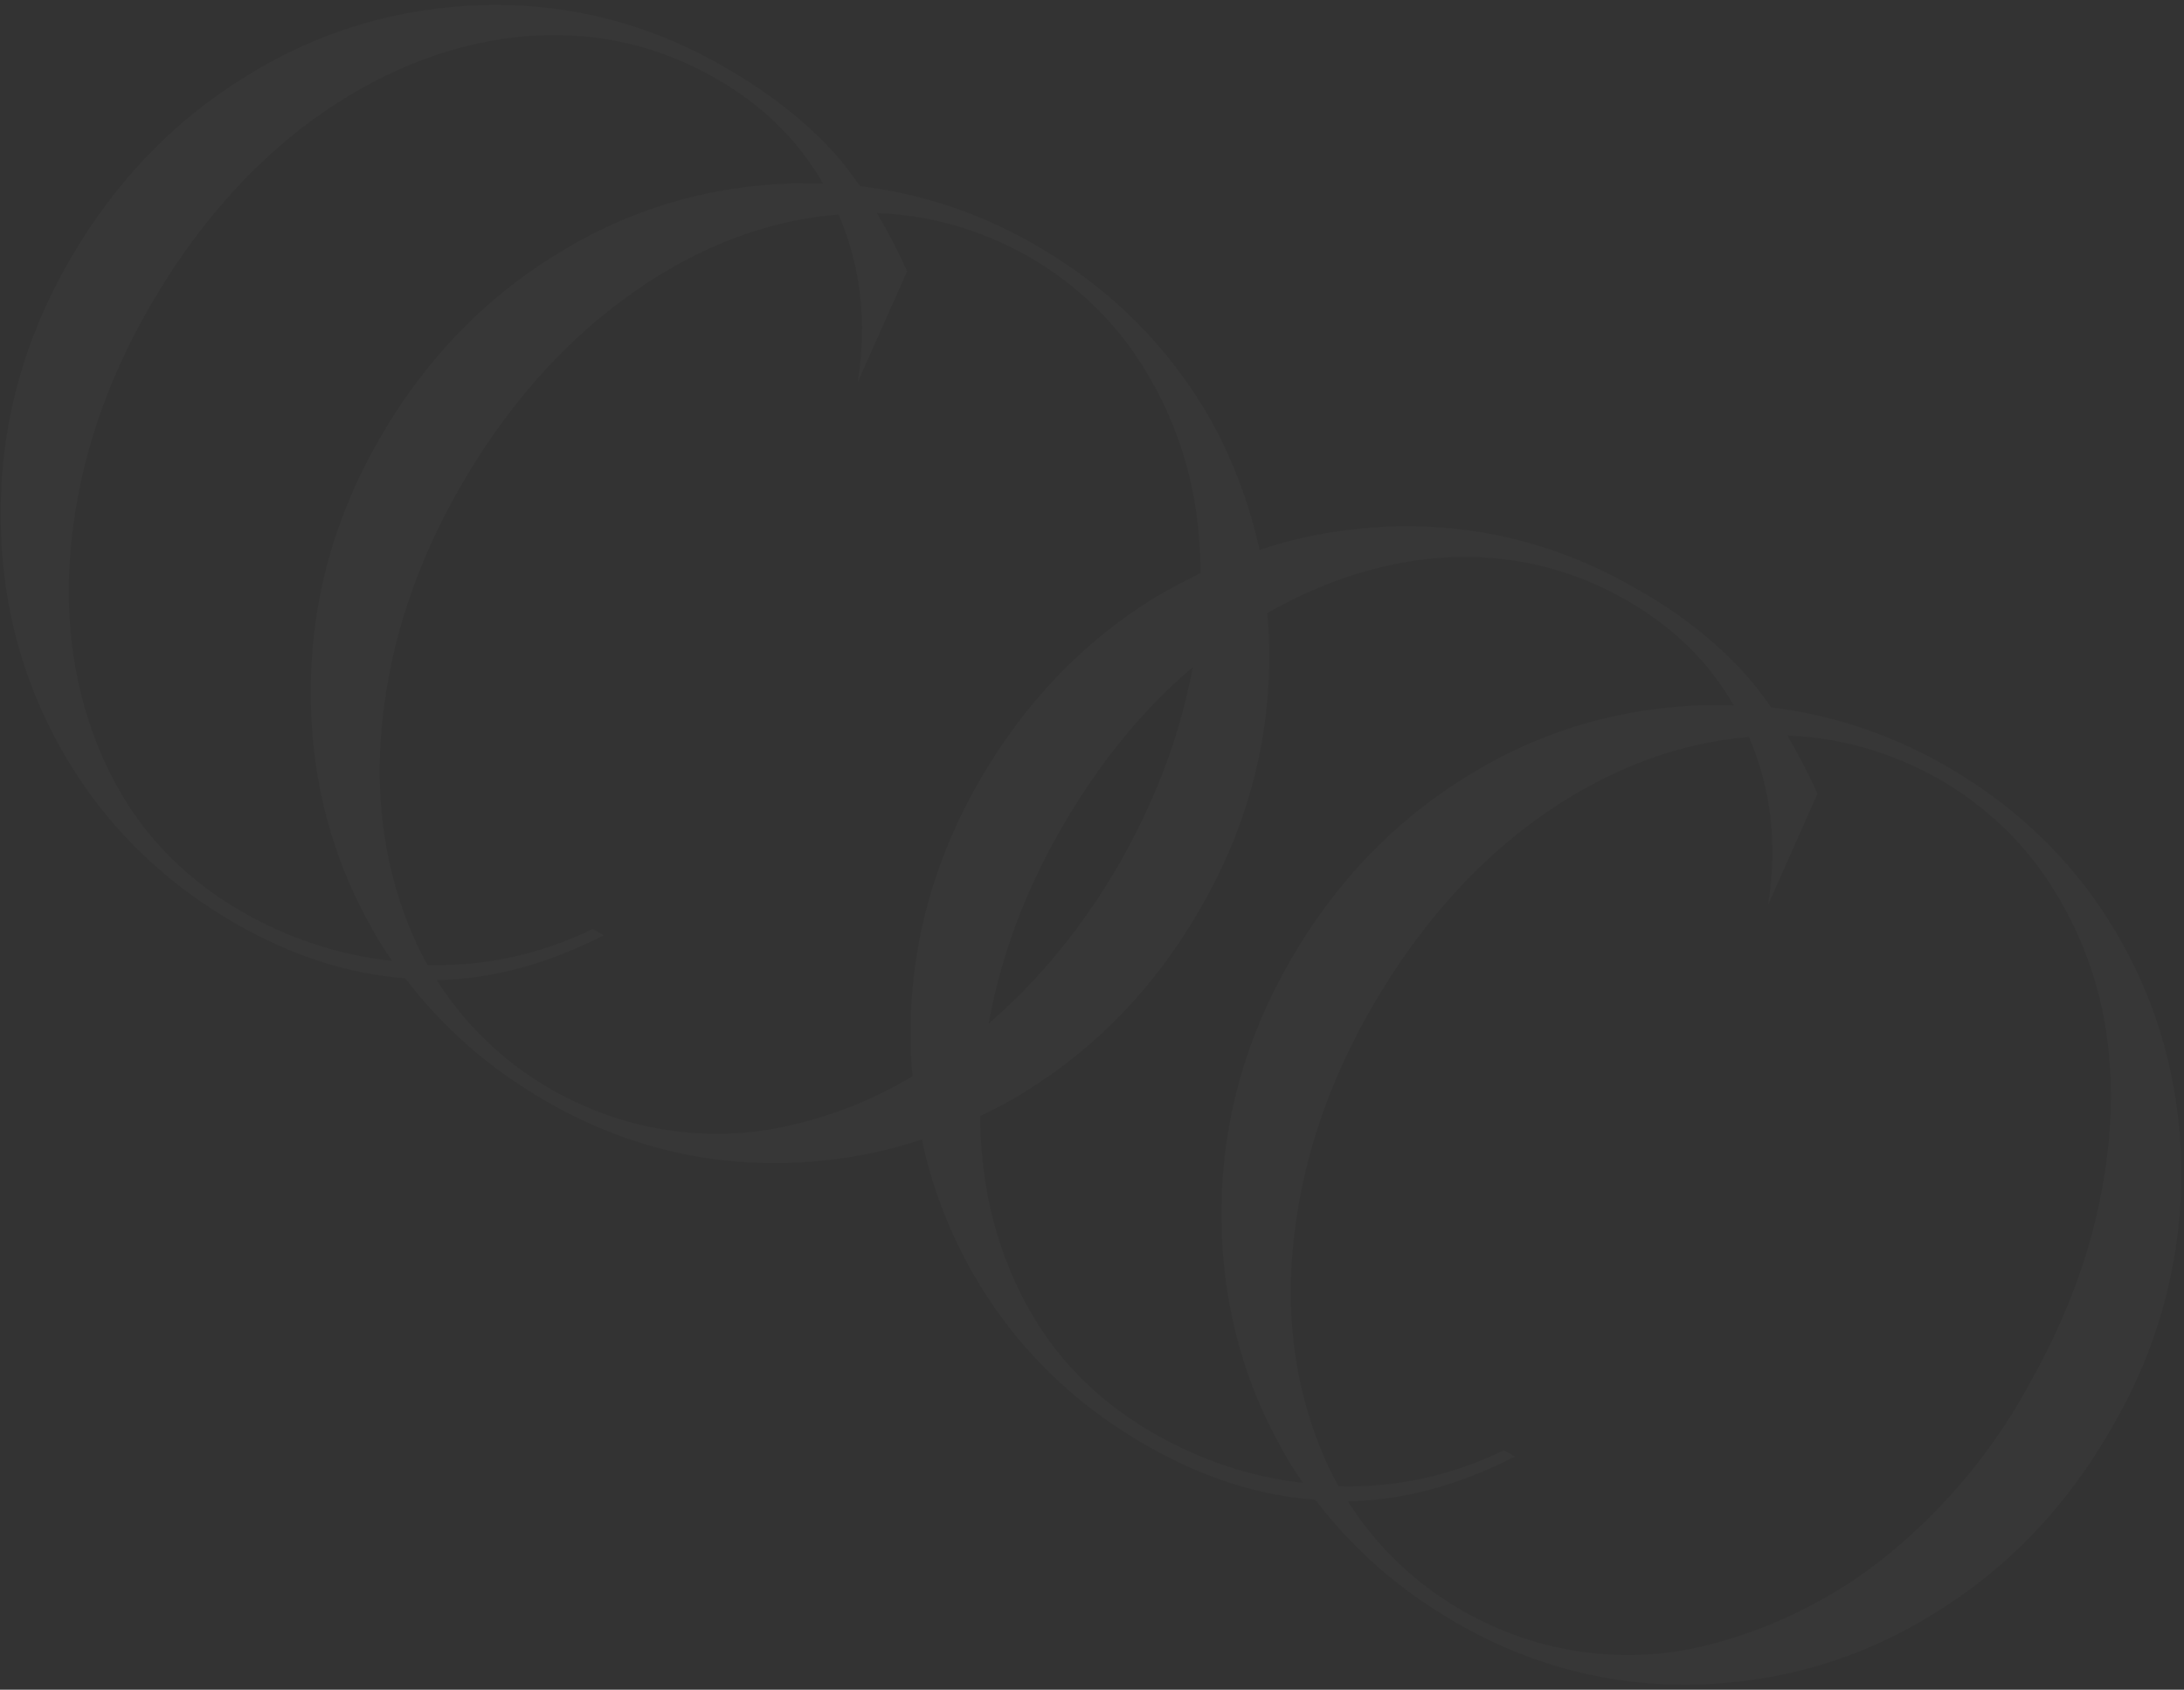 <svg width="309" height="239" viewBox="0 0 309 239" fill="none" xmlns="http://www.w3.org/2000/svg">
    <rect x="0" y="0" width="309" height="239" fill="#333333" stroke="none"/>
    <path d="M308.621 167.514C308.811 155.384 306.133 144.023 300.313 133.504C294.493 122.985 286.17 114.6 275.432 108.4C267.551 103.85 259.203 101.109 250.575 100.053C249.379 98.324 248.134 96.681 246.789 95.211C242.839 90.853 237.71 86.737 231.424 83.223C220.686 77.023 209.299 74.144 197.229 74.45C190.63 74.681 184.25 75.732 178.212 77.789C176.838 71.569 174.608 65.431 171.458 59.687C165.588 49.254 157.266 40.87 146.527 34.669C138.646 30.119 130.298 27.378 121.67 26.323C120.475 24.593 119.229 22.951 117.884 21.481C113.934 17.122 108.755 13.093 102.519 9.493C91.781 3.293 80.395 0.414 68.325 0.72C56.341 1.076 45.076 4.387 34.79 10.804C24.417 17.17 16.142 25.903 9.842 36.815C3.492 47.813 0.29 59.359 0.1 71.489C-0.091 83.619 2.588 94.98 8.408 105.499C14.228 116.019 22.55 124.403 33.203 130.553C41.257 135.203 49.344 137.794 57.33 138.363C62.645 145.358 69.243 151.13 77.21 155.73C87.949 161.93 99.335 164.809 111.405 164.503C118.005 164.272 124.385 163.221 130.422 161.164C131.746 167.471 134.026 173.522 137.176 179.266C142.996 189.786 151.319 198.17 161.971 204.32C170.025 208.97 178.113 211.561 186.098 212.13C191.413 219.125 198.011 224.897 205.978 229.497C216.717 235.697 228.103 238.576 240.173 238.27C252.156 237.914 263.421 234.603 273.708 228.186C284.081 221.82 292.305 213.174 298.655 202.175C305.092 191.227 308.294 179.681 308.621 167.514ZM145.527 139.401C143.708 141.353 141.765 143.118 139.872 144.796C141.551 135.489 144.928 126.238 150.178 117.145C155.378 108.138 161.528 100.488 168.749 94.38C168.609 95.223 168.468 96.066 168.242 96.859C166.43 105.397 163.106 113.754 158.492 121.945C154.742 128.44 150.45 134.275 145.527 139.401ZM34.153 128.908C25.319 123.808 18.802 116.696 14.614 107.35C10.512 98.054 8.933 87.789 10.099 76.569C11.266 65.349 14.887 54.276 21.187 43.364C27.437 32.539 35.092 23.68 44.139 17.01C53.273 10.39 62.829 6.438 72.981 5.256C83.082 4.159 92.599 6.075 101.433 11.175C107.841 14.875 112.88 19.747 116.45 25.965C115.061 25.971 113.585 25.927 112.195 25.933C100.212 26.289 88.947 29.601 78.661 36.017C68.288 42.383 60.013 51.116 53.713 62.028C47.363 73.026 44.161 84.572 43.971 96.702C43.78 108.832 46.458 120.193 52.279 130.713C53.287 132.565 54.346 134.331 55.505 135.924C48.116 135.122 40.907 132.808 34.153 128.908ZM112.769 158.94C106.945 160.427 101.102 160.748 95.102 159.94C89.102 159.132 83.529 157.185 78.11 154.171C71.268 150.221 65.846 145.012 61.794 138.631C69.733 138.481 77.569 136.308 85.426 132.299L83.867 131.399C76.484 134.988 68.674 136.715 60.489 136.492C59.8 135.286 59.16 133.993 58.608 132.75C54.506 123.454 52.927 113.189 54.093 101.969C55.26 90.749 58.881 79.676 65.181 68.764C71.431 57.939 79.087 49.08 88.134 42.41C97.417 35.53 107.06 31.628 117.075 30.482C117.571 30.423 118.154 30.413 118.65 30.353C121.793 37.71 122.713 45.516 121.348 54.081L128.339 38.372C127.038 35.426 125.586 32.74 124.084 30.142C131.55 30.41 138.685 32.452 145.49 36.265C152.072 40.065 157.458 45.137 161.51 51.518C165.562 57.899 168.185 64.956 169.256 72.502C169.628 75.258 169.863 78.05 169.862 81.051C167.737 82.133 165.611 83.215 163.522 84.434C153.149 90.8 144.874 99.533 138.574 110.445C132.224 121.443 129.022 132.989 128.831 145.119C128.821 147.538 128.86 149.87 129.122 152.215C123.824 155.392 118.407 157.576 112.769 158.94ZM163.057 202.638C154.224 197.538 147.706 190.427 143.518 181.081C140.276 173.897 138.722 166.187 138.685 157.852C140.761 156.856 142.887 155.774 144.889 154.506C155.262 148.139 163.487 139.493 169.837 128.495C176.187 117.496 179.389 105.95 179.58 93.821C179.59 91.402 179.551 89.07 179.289 86.724C186.526 82.589 194.029 79.993 201.835 79.073C211.937 77.976 221.454 79.892 230.288 84.992C236.696 88.692 241.735 93.564 245.305 99.782C243.915 99.788 242.439 99.744 241.05 99.75C229.067 100.106 217.802 103.417 207.516 109.834C197.143 116.2 188.868 124.933 182.568 135.845C176.218 146.843 173.016 158.389 172.825 170.519C172.635 182.649 175.313 194.01 181.133 204.53C182.142 206.382 183.201 208.148 184.36 209.741C176.971 208.939 169.812 206.538 163.057 202.638ZM274.432 213.131C269.51 218.257 264.281 222.513 258.76 225.676C253.189 228.926 247.498 231.183 241.674 232.67C235.85 234.157 230.007 234.479 224.007 233.67C218.007 232.862 212.434 230.915 207.015 227.902C200.173 223.952 194.751 218.743 190.699 212.362C198.638 212.211 206.474 210.038 214.331 206.029L212.772 205.129C205.388 208.718 197.579 210.445 189.394 210.222C188.704 209.016 188.065 207.723 187.512 206.481C183.411 197.184 181.832 186.92 182.998 175.7C184.164 164.479 187.786 153.407 194.086 142.495C200.336 131.67 207.991 122.81 217.038 116.14C226.172 109.52 235.728 105.569 245.879 104.386C246.376 104.326 246.959 104.316 247.455 104.257C250.598 111.613 251.518 119.419 250.153 127.984L257.144 112.275C255.842 109.33 254.391 106.644 252.889 104.045C260.355 104.314 267.49 106.355 274.295 110.169C280.877 113.969 286.262 119.041 290.315 125.422C294.367 131.803 296.99 138.86 298.06 146.406C299.131 153.952 298.785 161.951 296.923 170.576C295.111 179.114 291.787 187.471 287.174 195.662C283.647 202.17 279.354 208.006 274.432 213.131Z" fill="white" fill-opacity="0.02"/>
</svg>